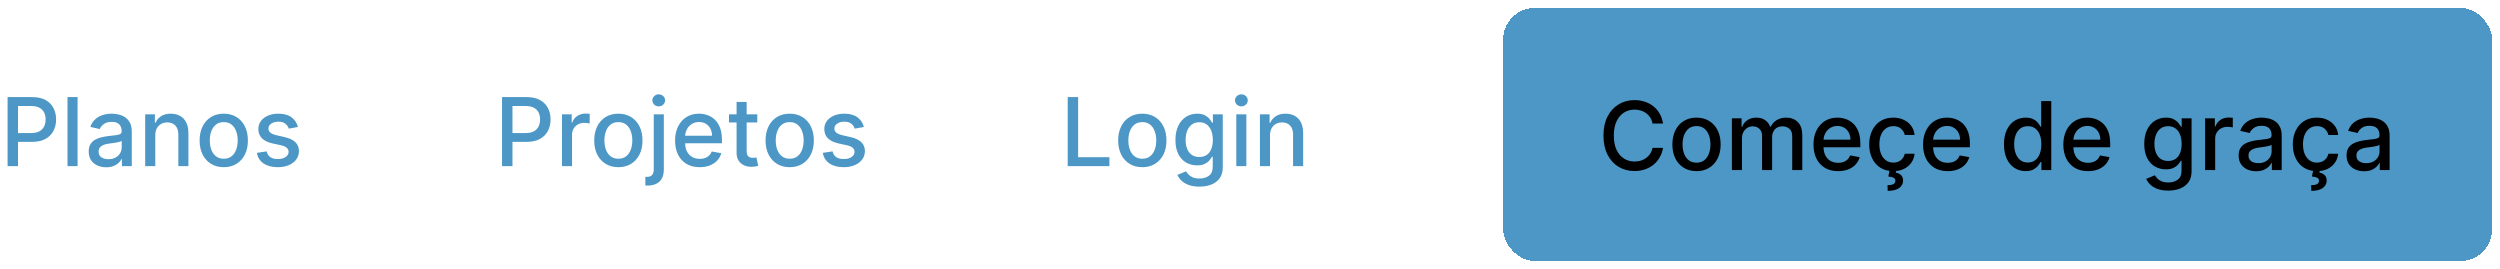 <svg width="632" height="68" viewBox="0 0 632 68" fill="none" xmlns="http://www.w3.org/2000/svg">
<path d="M1.918 42V24.546H8.139C9.497 24.546 10.622 24.793 11.514 25.287C12.406 25.781 13.074 26.457 13.517 27.315C13.96 28.168 14.182 29.128 14.182 30.196C14.182 31.27 13.957 32.236 13.508 33.094C13.065 33.946 12.395 34.622 11.497 35.122C10.605 35.617 9.483 35.864 8.131 35.864H3.852V33.631H7.892C8.75 33.631 9.446 33.483 9.98 33.188C10.514 32.886 10.906 32.477 11.156 31.96C11.406 31.443 11.531 30.855 11.531 30.196C11.531 29.537 11.406 28.952 11.156 28.44C10.906 27.929 10.511 27.528 9.972 27.239C9.438 26.949 8.733 26.804 7.858 26.804H4.551V42H1.918ZM19.613 24.546V42H17.065V24.546H19.613ZM26.851 42.29C26.021 42.29 25.271 42.136 24.601 41.83C23.93 41.517 23.399 41.065 23.007 40.474C22.621 39.883 22.428 39.159 22.428 38.301C22.428 37.562 22.57 36.955 22.854 36.477C23.138 36 23.521 35.622 24.004 35.344C24.487 35.065 25.027 34.855 25.624 34.713C26.22 34.571 26.828 34.463 27.447 34.389C28.232 34.298 28.868 34.224 29.357 34.168C29.845 34.105 30.2 34.006 30.422 33.869C30.643 33.733 30.754 33.511 30.754 33.205V33.145C30.754 32.401 30.544 31.824 30.124 31.415C29.709 31.006 29.09 30.801 28.266 30.801C27.408 30.801 26.732 30.991 26.237 31.372C25.749 31.747 25.41 32.165 25.223 32.625L22.828 32.08C23.112 31.284 23.527 30.642 24.072 30.153C24.624 29.659 25.257 29.301 25.973 29.079C26.689 28.852 27.442 28.739 28.232 28.739C28.754 28.739 29.308 28.801 29.893 28.926C30.484 29.046 31.035 29.267 31.547 29.591C32.064 29.915 32.487 30.378 32.817 30.98C33.146 31.577 33.311 32.352 33.311 33.307V42H30.822V40.21H30.72C30.555 40.54 30.308 40.864 29.979 41.182C29.649 41.5 29.226 41.764 28.709 41.974C28.192 42.185 27.572 42.29 26.851 42.29ZM27.405 40.244C28.109 40.244 28.712 40.105 29.212 39.827C29.717 39.548 30.101 39.185 30.362 38.736C30.629 38.281 30.763 37.795 30.763 37.278V35.591C30.672 35.682 30.496 35.767 30.234 35.847C29.979 35.92 29.686 35.986 29.357 36.043C29.027 36.094 28.706 36.142 28.393 36.188C28.081 36.227 27.82 36.261 27.609 36.29C27.115 36.352 26.663 36.457 26.254 36.605C25.851 36.753 25.527 36.966 25.283 37.244C25.044 37.517 24.925 37.881 24.925 38.335C24.925 38.966 25.158 39.443 25.624 39.767C26.09 40.085 26.683 40.244 27.405 40.244ZM39.254 34.227V42H36.705V28.909H39.151V31.04H39.313C39.614 30.347 40.086 29.79 40.728 29.369C41.376 28.949 42.191 28.739 43.174 28.739C44.066 28.739 44.847 28.926 45.518 29.301C46.188 29.671 46.708 30.222 47.077 30.954C47.447 31.688 47.631 32.594 47.631 33.673V42H45.083V33.98C45.083 33.031 44.836 32.29 44.342 31.756C43.847 31.216 43.168 30.946 42.305 30.946C41.714 30.946 41.188 31.074 40.728 31.329C40.273 31.585 39.913 31.96 39.646 32.455C39.384 32.943 39.254 33.534 39.254 34.227ZM56.563 42.264C55.336 42.264 54.265 41.983 53.35 41.42C52.435 40.858 51.725 40.071 51.219 39.06C50.714 38.048 50.461 36.867 50.461 35.514C50.461 34.156 50.714 32.969 51.219 31.952C51.725 30.935 52.435 30.145 53.35 29.582C54.265 29.02 55.336 28.739 56.563 28.739C57.791 28.739 58.861 29.02 59.776 29.582C60.691 30.145 61.401 30.935 61.907 31.952C62.413 32.969 62.666 34.156 62.666 35.514C62.666 36.867 62.413 38.048 61.907 39.06C61.401 40.071 60.691 40.858 59.776 41.42C58.861 41.983 57.791 42.264 56.563 42.264ZM56.572 40.125C57.367 40.125 58.026 39.915 58.549 39.494C59.072 39.074 59.458 38.514 59.708 37.815C59.964 37.117 60.092 36.347 60.092 35.506C60.092 34.67 59.964 33.903 59.708 33.205C59.458 32.5 59.072 31.935 58.549 31.509C58.026 31.082 57.367 30.869 56.572 30.869C55.771 30.869 55.106 31.082 54.577 31.509C54.055 31.935 53.666 32.5 53.41 33.205C53.16 33.903 53.035 34.67 53.035 35.506C53.035 36.347 53.16 37.117 53.41 37.815C53.666 38.514 54.055 39.074 54.577 39.494C55.106 39.915 55.771 40.125 56.572 40.125ZM75.32 32.105L73.01 32.514C72.913 32.219 72.76 31.938 72.55 31.671C72.345 31.403 72.067 31.185 71.715 31.014C71.362 30.844 70.922 30.759 70.394 30.759C69.672 30.759 69.07 30.921 68.587 31.244C68.104 31.562 67.862 31.974 67.862 32.48C67.862 32.918 68.024 33.27 68.348 33.537C68.672 33.804 69.195 34.023 69.916 34.193L71.996 34.67C73.2 34.949 74.098 35.378 74.689 35.957C75.28 36.537 75.575 37.29 75.575 38.216C75.575 39 75.348 39.699 74.894 40.312C74.445 40.92 73.817 41.398 73.01 41.744C72.209 42.091 71.28 42.264 70.223 42.264C68.757 42.264 67.561 41.952 66.635 41.327C65.709 40.696 65.141 39.801 64.93 38.642L67.394 38.267C67.547 38.909 67.862 39.395 68.34 39.724C68.817 40.048 69.439 40.21 70.206 40.21C71.041 40.21 71.709 40.037 72.209 39.69C72.709 39.338 72.959 38.909 72.959 38.403C72.959 37.994 72.805 37.651 72.499 37.372C72.197 37.094 71.734 36.883 71.109 36.742L68.894 36.256C67.672 35.977 66.769 35.534 66.183 34.926C65.604 34.318 65.314 33.548 65.314 32.617C65.314 31.844 65.53 31.168 65.962 30.588C66.394 30.009 66.99 29.557 67.751 29.233C68.513 28.903 69.385 28.739 70.368 28.739C71.783 28.739 72.896 29.046 73.709 29.659C74.521 30.267 75.058 31.082 75.32 32.105Z" fill="#4C97C5"/>
<path d="M126.918 42V24.546H133.139C134.497 24.546 135.622 24.793 136.514 25.287C137.406 25.781 138.074 26.457 138.517 27.315C138.96 28.168 139.182 29.128 139.182 30.196C139.182 31.27 138.957 32.236 138.509 33.094C138.065 33.946 137.395 34.622 136.497 35.122C135.605 35.617 134.483 35.864 133.131 35.864H128.852V33.631H132.892C133.75 33.631 134.446 33.483 134.98 33.188C135.514 32.886 135.906 32.477 136.156 31.96C136.406 31.443 136.531 30.855 136.531 30.196C136.531 29.537 136.406 28.952 136.156 28.44C135.906 27.929 135.511 27.528 134.972 27.239C134.438 26.949 133.733 26.804 132.858 26.804H129.551V42H126.918ZM142.065 42V28.909H144.528V30.989H144.664C144.903 30.284 145.323 29.73 145.925 29.327C146.533 28.918 147.221 28.713 147.988 28.713C148.147 28.713 148.335 28.719 148.55 28.73C148.772 28.741 148.945 28.756 149.07 28.773V31.21C148.968 31.182 148.786 31.151 148.525 31.116C148.263 31.077 148.002 31.057 147.741 31.057C147.138 31.057 146.602 31.185 146.13 31.44C145.664 31.69 145.295 32.04 145.022 32.489C144.749 32.932 144.613 33.438 144.613 34.006V42H142.065ZM156.321 42.264C155.094 42.264 154.023 41.983 153.108 41.42C152.193 40.858 151.483 40.071 150.977 39.06C150.472 38.048 150.219 36.867 150.219 35.514C150.219 34.156 150.472 32.969 150.977 31.952C151.483 30.935 152.193 30.145 153.108 29.582C154.023 29.02 155.094 28.739 156.321 28.739C157.548 28.739 158.619 29.02 159.534 29.582C160.449 30.145 161.159 30.935 161.665 31.952C162.17 32.969 162.423 34.156 162.423 35.514C162.423 36.867 162.17 38.048 161.665 39.06C161.159 40.071 160.449 40.858 159.534 41.42C158.619 41.983 157.548 42.264 156.321 42.264ZM156.33 40.125C157.125 40.125 157.784 39.915 158.307 39.494C158.83 39.074 159.216 38.514 159.466 37.815C159.722 37.117 159.849 36.347 159.849 35.506C159.849 34.67 159.722 33.903 159.466 33.205C159.216 32.5 158.83 31.935 158.307 31.509C157.784 31.082 157.125 30.869 156.33 30.869C155.528 30.869 154.864 31.082 154.335 31.509C153.813 31.935 153.423 32.5 153.168 33.205C152.918 33.903 152.793 34.67 152.793 35.506C152.793 36.347 152.918 37.117 153.168 37.815C153.423 38.514 153.813 39.074 154.335 39.494C154.864 39.915 155.528 40.125 156.33 40.125ZM165.268 28.909H167.816V42.852C167.816 43.727 167.657 44.466 167.339 45.068C167.026 45.67 166.56 46.128 165.941 46.44C165.327 46.753 164.569 46.909 163.665 46.909C163.575 46.909 163.489 46.909 163.41 46.909C163.325 46.909 163.237 46.906 163.146 46.901V44.71C163.225 44.71 163.296 44.71 163.359 44.71C163.415 44.71 163.481 44.71 163.555 44.71C164.157 44.71 164.592 44.548 164.859 44.224C165.131 43.906 165.268 43.443 165.268 42.835V28.909ZM166.529 26.889C166.086 26.889 165.705 26.741 165.387 26.446C165.075 26.145 164.918 25.787 164.918 25.372C164.918 24.952 165.075 24.594 165.387 24.298C165.705 23.997 166.086 23.847 166.529 23.847C166.972 23.847 167.35 23.997 167.663 24.298C167.981 24.594 168.14 24.952 168.14 25.372C168.14 25.787 167.981 26.145 167.663 26.446C167.35 26.741 166.972 26.889 166.529 26.889ZM176.886 42.264C175.597 42.264 174.486 41.989 173.554 41.438C172.628 40.881 171.912 40.099 171.406 39.094C170.906 38.082 170.656 36.898 170.656 35.54C170.656 34.199 170.906 33.017 171.406 31.994C171.912 30.972 172.616 30.173 173.52 29.599C174.429 29.026 175.491 28.739 176.707 28.739C177.446 28.739 178.162 28.861 178.855 29.105C179.548 29.349 180.17 29.733 180.722 30.256C181.273 30.778 181.707 31.457 182.026 32.293C182.344 33.122 182.503 34.131 182.503 35.318V36.222H172.097V34.312H180.006C180.006 33.642 179.869 33.048 179.597 32.531C179.324 32.008 178.94 31.597 178.446 31.296C177.957 30.994 177.384 30.844 176.724 30.844C176.009 30.844 175.384 31.02 174.849 31.372C174.321 31.719 173.912 32.173 173.622 32.736C173.338 33.293 173.196 33.898 173.196 34.551V36.043C173.196 36.918 173.349 37.662 173.656 38.276C173.969 38.889 174.403 39.358 174.96 39.682C175.517 40 176.168 40.159 176.912 40.159C177.395 40.159 177.835 40.091 178.233 39.955C178.631 39.812 178.974 39.602 179.264 39.324C179.554 39.045 179.776 38.702 179.929 38.293L182.341 38.727C182.148 39.438 181.801 40.06 181.301 40.594C180.807 41.122 180.185 41.534 179.435 41.83C178.69 42.119 177.841 42.264 176.886 42.264ZM191.441 28.909V30.954H184.29V28.909H191.441ZM186.208 25.773H188.756V38.156C188.756 38.651 188.83 39.023 188.978 39.273C189.126 39.517 189.316 39.685 189.549 39.776C189.788 39.861 190.046 39.903 190.325 39.903C190.529 39.903 190.708 39.889 190.862 39.861C191.015 39.832 191.134 39.81 191.219 39.793L191.68 41.898C191.532 41.955 191.322 42.011 191.049 42.068C190.776 42.131 190.435 42.165 190.026 42.17C189.356 42.182 188.731 42.062 188.151 41.812C187.572 41.562 187.103 41.176 186.745 40.653C186.387 40.131 186.208 39.474 186.208 38.685V25.773ZM199.634 42.264C198.406 42.264 197.335 41.983 196.42 41.42C195.506 40.858 194.795 40.071 194.29 39.06C193.784 38.048 193.531 36.867 193.531 35.514C193.531 34.156 193.784 32.969 194.29 31.952C194.795 30.935 195.506 30.145 196.42 29.582C197.335 29.02 198.406 28.739 199.634 28.739C200.861 28.739 201.932 29.02 202.847 29.582C203.761 30.145 204.472 30.935 204.977 31.952C205.483 32.969 205.736 34.156 205.736 35.514C205.736 36.867 205.483 38.048 204.977 39.06C204.472 40.071 203.761 40.858 202.847 41.42C201.932 41.983 200.861 42.264 199.634 42.264ZM199.642 40.125C200.438 40.125 201.097 39.915 201.619 39.494C202.142 39.074 202.528 38.514 202.778 37.815C203.034 37.117 203.162 36.347 203.162 35.506C203.162 34.67 203.034 33.903 202.778 33.205C202.528 32.5 202.142 31.935 201.619 31.509C201.097 31.082 200.438 30.869 199.642 30.869C198.841 30.869 198.176 31.082 197.648 31.509C197.125 31.935 196.736 32.5 196.48 33.205C196.23 33.903 196.105 34.67 196.105 35.506C196.105 36.347 196.23 37.117 196.48 37.815C196.736 38.514 197.125 39.074 197.648 39.494C198.176 39.915 198.841 40.125 199.642 40.125ZM218.39 32.105L216.08 32.514C215.984 32.219 215.83 31.938 215.62 31.671C215.415 31.403 215.137 31.185 214.785 31.014C214.433 30.844 213.992 30.759 213.464 30.759C212.742 30.759 212.14 30.921 211.657 31.244C211.174 31.562 210.933 31.974 210.933 32.48C210.933 32.918 211.094 33.27 211.418 33.537C211.742 33.804 212.265 34.023 212.987 34.193L215.066 34.67C216.271 34.949 217.168 35.378 217.759 35.957C218.35 36.537 218.646 37.29 218.646 38.216C218.646 39 218.418 39.699 217.964 40.312C217.515 40.92 216.887 41.398 216.08 41.744C215.279 42.091 214.35 42.264 213.293 42.264C211.827 42.264 210.631 41.952 209.705 41.327C208.779 40.696 208.211 39.801 208.001 38.642L210.464 38.267C210.617 38.909 210.933 39.395 211.41 39.724C211.887 40.048 212.509 40.21 213.276 40.21C214.112 40.21 214.779 40.037 215.279 39.69C215.779 39.338 216.029 38.909 216.029 38.403C216.029 37.994 215.876 37.651 215.569 37.372C215.268 37.094 214.805 36.883 214.18 36.742L211.964 36.256C210.742 35.977 209.839 35.534 209.254 34.926C208.674 34.318 208.384 33.548 208.384 32.617C208.384 31.844 208.6 31.168 209.032 30.588C209.464 30.009 210.06 29.557 210.822 29.233C211.583 28.903 212.455 28.739 213.438 28.739C214.853 28.739 215.967 29.046 216.779 29.659C217.592 30.267 218.129 31.082 218.39 32.105Z" fill="#4C97C5"/>
<path d="M269.918 42V24.546H272.551V39.733H280.46V42H269.918ZM288.774 42.264C287.547 42.264 286.476 41.983 285.561 41.42C284.646 40.858 283.936 40.071 283.43 39.06C282.925 38.048 282.672 36.867 282.672 35.514C282.672 34.156 282.925 32.969 283.43 31.952C283.936 30.935 284.646 30.145 285.561 29.582C286.476 29.02 287.547 28.739 288.774 28.739C290.001 28.739 291.072 29.02 291.987 29.582C292.902 30.145 293.612 30.935 294.118 31.952C294.624 32.969 294.876 34.156 294.876 35.514C294.876 36.867 294.624 38.048 294.118 39.06C293.612 40.071 292.902 40.858 291.987 41.42C291.072 41.983 290.001 42.264 288.774 42.264ZM288.783 40.125C289.578 40.125 290.237 39.915 290.76 39.494C291.283 39.074 291.669 38.514 291.919 37.815C292.175 37.117 292.303 36.347 292.303 35.506C292.303 34.67 292.175 33.903 291.919 33.205C291.669 32.5 291.283 31.935 290.76 31.509C290.237 31.082 289.578 30.869 288.783 30.869C287.982 30.869 287.317 31.082 286.788 31.509C286.266 31.935 285.876 32.5 285.621 33.205C285.371 33.903 285.246 34.67 285.246 35.506C285.246 36.347 285.371 37.117 285.621 37.815C285.876 38.514 286.266 39.074 286.788 39.494C287.317 39.915 287.982 40.125 288.783 40.125ZM303.21 47.182C302.17 47.182 301.275 47.045 300.525 46.773C299.781 46.5 299.173 46.139 298.701 45.69C298.229 45.242 297.877 44.75 297.644 44.216L299.835 43.312C299.988 43.562 300.192 43.827 300.448 44.105C300.71 44.389 301.062 44.631 301.505 44.83C301.954 45.028 302.531 45.128 303.235 45.128C304.201 45.128 304.999 44.892 305.63 44.42C306.261 43.955 306.576 43.21 306.576 42.188V39.614H306.414C306.261 39.892 306.039 40.202 305.749 40.543C305.465 40.883 305.073 41.179 304.573 41.429C304.073 41.679 303.423 41.804 302.621 41.804C301.587 41.804 300.656 41.562 299.826 41.08C299.002 40.591 298.349 39.872 297.866 38.923C297.388 37.969 297.15 36.795 297.15 35.403C297.15 34.011 297.386 32.818 297.857 31.824C298.335 30.829 298.988 30.068 299.817 29.54C300.647 29.006 301.587 28.739 302.638 28.739C303.451 28.739 304.107 28.875 304.607 29.148C305.107 29.415 305.496 29.727 305.775 30.085C306.059 30.443 306.278 30.759 306.431 31.031H306.619V28.909H309.116V42.29C309.116 43.415 308.854 44.338 308.332 45.06C307.809 45.781 307.102 46.315 306.21 46.662C305.323 47.008 304.323 47.182 303.21 47.182ZM303.184 39.69C303.917 39.69 304.536 39.52 305.042 39.179C305.553 38.832 305.94 38.338 306.201 37.696C306.468 37.048 306.602 36.273 306.602 35.369C306.602 34.489 306.471 33.713 306.21 33.043C305.948 32.372 305.565 31.849 305.059 31.474C304.553 31.094 303.928 30.903 303.184 30.903C302.417 30.903 301.778 31.102 301.266 31.5C300.755 31.892 300.369 32.426 300.107 33.102C299.852 33.778 299.724 34.534 299.724 35.369C299.724 36.227 299.854 36.98 300.116 37.628C300.377 38.276 300.763 38.781 301.275 39.145C301.792 39.508 302.428 39.69 303.184 39.69ZM312.533 42V28.909H315.082V42H312.533ZM313.82 26.889C313.377 26.889 312.996 26.741 312.678 26.446C312.366 26.145 312.21 25.787 312.21 25.372C312.21 24.952 312.366 24.594 312.678 24.298C312.996 23.997 313.377 23.847 313.82 23.847C314.263 23.847 314.641 23.997 314.954 24.298C315.272 24.594 315.431 24.952 315.431 25.372C315.431 25.787 315.272 26.145 314.954 26.446C314.641 26.741 314.263 26.889 313.82 26.889ZM321.058 34.227V42H318.51V28.909H320.956V31.04H321.118C321.419 30.347 321.891 29.79 322.533 29.369C323.18 28.949 323.996 28.739 324.979 28.739C325.871 28.739 326.652 28.926 327.322 29.301C327.993 29.671 328.513 30.222 328.882 30.954C329.251 31.688 329.436 32.594 329.436 33.673V42H326.888V33.98C326.888 33.031 326.641 32.29 326.146 31.756C325.652 31.216 324.973 30.946 324.109 30.946C323.518 30.946 322.993 31.074 322.533 31.329C322.078 31.585 321.717 31.96 321.45 32.455C321.189 32.943 321.058 33.534 321.058 34.227Z" fill="#4C97C5"/>
<g filter="url(#filter0_d_1_11293)">
<rect x="380" y="1" width="250" height="64" rx="8" fill="#4C97C5" shape-rendering="crispEdges"/>
<path d="M420.415 30.222H417.756C417.653 29.653 417.463 29.153 417.185 28.722C416.906 28.29 416.565 27.923 416.162 27.622C415.759 27.321 415.307 27.094 414.807 26.94C414.313 26.787 413.787 26.71 413.23 26.71C412.224 26.71 411.324 26.963 410.528 27.469C409.739 27.974 409.114 28.716 408.653 29.693C408.199 30.671 407.972 31.864 407.972 33.273C407.972 34.693 408.199 35.892 408.653 36.869C409.114 37.847 409.741 38.585 410.537 39.085C411.332 39.585 412.227 39.835 413.222 39.835C413.773 39.835 414.295 39.761 414.79 39.614C415.29 39.46 415.741 39.236 416.145 38.94C416.548 38.645 416.889 38.284 417.168 37.858C417.452 37.426 417.648 36.932 417.756 36.375L420.415 36.383C420.273 37.242 419.997 38.031 419.588 38.753C419.185 39.469 418.665 40.088 418.028 40.611C417.398 41.128 416.676 41.528 415.864 41.812C415.051 42.097 414.165 42.239 413.205 42.239C411.693 42.239 410.347 41.881 409.165 41.165C407.983 40.443 407.051 39.412 406.369 38.071C405.693 36.73 405.355 35.131 405.355 33.273C405.355 31.409 405.696 29.81 406.378 28.474C407.06 27.134 407.991 26.105 409.173 25.389C410.355 24.668 411.699 24.307 413.205 24.307C414.131 24.307 414.994 24.44 415.795 24.707C416.602 24.969 417.327 25.355 417.969 25.866C418.611 26.372 419.142 26.991 419.562 27.724C419.983 28.452 420.267 29.284 420.415 30.222ZM428.876 42.264C427.648 42.264 426.577 41.983 425.663 41.42C424.748 40.858 424.038 40.071 423.532 39.06C423.026 38.048 422.773 36.867 422.773 35.514C422.773 34.156 423.026 32.969 423.532 31.952C424.038 30.935 424.748 30.145 425.663 29.582C426.577 29.02 427.648 28.739 428.876 28.739C430.103 28.739 431.174 29.02 432.089 29.582C433.004 30.145 433.714 30.935 434.219 31.952C434.725 32.969 434.978 34.156 434.978 35.514C434.978 36.867 434.725 38.048 434.219 39.06C433.714 40.071 433.004 40.858 432.089 41.42C431.174 41.983 430.103 42.264 428.876 42.264ZM428.884 40.125C429.68 40.125 430.339 39.915 430.862 39.494C431.384 39.074 431.771 38.514 432.021 37.815C432.276 37.117 432.404 36.347 432.404 35.506C432.404 34.67 432.276 33.903 432.021 33.205C431.771 32.5 431.384 31.935 430.862 31.509C430.339 31.082 429.68 30.869 428.884 30.869C428.083 30.869 427.418 31.082 426.89 31.509C426.367 31.935 425.978 32.5 425.722 33.205C425.472 33.903 425.347 34.67 425.347 35.506C425.347 36.347 425.472 37.117 425.722 37.815C425.978 38.514 426.367 39.074 426.89 39.494C427.418 39.915 428.083 40.125 428.884 40.125ZM437.822 42V28.909H440.268V31.04H440.43C440.703 30.318 441.149 29.756 441.768 29.352C442.388 28.943 443.129 28.739 443.993 28.739C444.868 28.739 445.601 28.943 446.192 29.352C446.788 29.761 447.229 30.324 447.513 31.04H447.649C447.962 30.341 448.459 29.784 449.141 29.369C449.822 28.949 450.635 28.739 451.578 28.739C452.766 28.739 453.734 29.111 454.484 29.855C455.24 30.599 455.618 31.722 455.618 33.222V42H453.07V33.46C453.07 32.574 452.828 31.932 452.345 31.534C451.862 31.136 451.286 30.938 450.615 30.938C449.786 30.938 449.141 31.193 448.68 31.704C448.22 32.21 447.99 32.861 447.99 33.656V42H445.45V33.298C445.45 32.588 445.229 32.017 444.786 31.585C444.342 31.153 443.766 30.938 443.055 30.938C442.572 30.938 442.126 31.065 441.717 31.321C441.314 31.571 440.987 31.921 440.737 32.369C440.493 32.818 440.371 33.338 440.371 33.929V42H437.822ZM464.675 42.264C463.386 42.264 462.275 41.989 461.343 41.438C460.417 40.881 459.701 40.099 459.195 39.094C458.695 38.082 458.445 36.898 458.445 35.54C458.445 34.199 458.695 33.017 459.195 31.994C459.701 30.972 460.406 30.173 461.309 29.599C462.218 29.026 463.281 28.739 464.496 28.739C465.235 28.739 465.951 28.861 466.644 29.105C467.337 29.349 467.96 29.733 468.511 30.256C469.062 30.778 469.496 31.457 469.815 32.293C470.133 33.122 470.292 34.131 470.292 35.318V36.222H459.886V34.312H467.795C467.795 33.642 467.658 33.048 467.386 32.531C467.113 32.008 466.729 31.597 466.235 31.296C465.746 30.994 465.173 30.844 464.513 30.844C463.798 30.844 463.173 31.02 462.638 31.372C462.11 31.719 461.701 32.173 461.411 32.736C461.127 33.293 460.985 33.898 460.985 34.551V36.043C460.985 36.918 461.138 37.662 461.445 38.276C461.758 38.889 462.192 39.358 462.749 39.682C463.306 40 463.957 40.159 464.701 40.159C465.184 40.159 465.624 40.091 466.022 39.955C466.42 39.812 466.763 39.602 467.053 39.324C467.343 39.045 467.565 38.702 467.718 38.293L470.13 38.727C469.937 39.438 469.59 40.06 469.09 40.594C468.596 41.122 467.974 41.534 467.224 41.83C466.479 42.119 465.63 42.264 464.675 42.264ZM478.634 42.264C477.366 42.264 476.276 41.977 475.361 41.403C474.452 40.824 473.753 40.026 473.264 39.008C472.776 37.992 472.531 36.827 472.531 35.514C472.531 34.185 472.781 33.011 473.281 31.994C473.781 30.972 474.486 30.173 475.395 29.599C476.304 29.026 477.375 28.739 478.608 28.739C479.602 28.739 480.489 28.923 481.267 29.293C482.045 29.656 482.673 30.168 483.151 30.827C483.634 31.486 483.92 32.256 484.011 33.136H481.531C481.395 32.523 481.082 31.994 480.594 31.551C480.111 31.108 479.463 30.886 478.651 30.886C477.94 30.886 477.318 31.074 476.784 31.449C476.256 31.818 475.844 32.347 475.548 33.034C475.253 33.716 475.105 34.523 475.105 35.455C475.105 36.409 475.25 37.233 475.54 37.926C475.83 38.619 476.239 39.156 476.767 39.537C477.301 39.918 477.929 40.108 478.651 40.108C479.134 40.108 479.571 40.02 479.963 39.844C480.361 39.662 480.693 39.403 480.96 39.068C481.233 38.733 481.423 38.33 481.531 37.858H484.011C483.92 38.705 483.645 39.46 483.185 40.125C482.724 40.79 482.108 41.312 481.335 41.693C480.568 42.074 479.668 42.264 478.634 42.264ZM477.713 41.932H479.384L479.247 42.631C479.741 42.71 480.173 42.909 480.543 43.227C480.912 43.545 481.097 44.026 481.097 44.668C481.102 45.435 480.77 46.057 480.099 46.534C479.435 47.011 478.472 47.25 477.21 47.25L477.159 45.827C477.75 45.827 478.227 45.742 478.591 45.571C478.96 45.401 479.148 45.125 479.153 44.744C479.159 44.364 479.017 44.097 478.727 43.943C478.443 43.79 477.989 43.682 477.364 43.619L477.713 41.932ZM492.379 42.264C491.089 42.264 489.978 41.989 489.046 41.438C488.12 40.881 487.404 40.099 486.898 39.094C486.398 38.082 486.148 36.898 486.148 35.54C486.148 34.199 486.398 33.017 486.898 31.994C487.404 30.972 488.109 30.173 489.012 29.599C489.921 29.026 490.984 28.739 492.2 28.739C492.938 28.739 493.654 28.861 494.347 29.105C495.04 29.349 495.663 29.733 496.214 30.256C496.765 30.778 497.2 31.457 497.518 32.293C497.836 33.122 497.995 34.131 497.995 35.318V36.222H487.589V34.312H495.498C495.498 33.642 495.362 33.048 495.089 32.531C494.816 32.008 494.433 31.597 493.938 31.296C493.45 30.994 492.876 30.844 492.217 30.844C491.501 30.844 490.876 31.02 490.342 31.372C489.813 31.719 489.404 32.173 489.114 32.736C488.83 33.293 488.688 33.898 488.688 34.551V36.043C488.688 36.918 488.842 37.662 489.148 38.276C489.461 38.889 489.896 39.358 490.452 39.682C491.009 40 491.66 40.159 492.404 40.159C492.887 40.159 493.327 40.091 493.725 39.955C494.123 39.812 494.467 39.602 494.756 39.324C495.046 39.045 495.268 38.702 495.421 38.293L497.833 38.727C497.64 39.438 497.293 40.06 496.793 40.594C496.299 41.122 495.677 41.534 494.927 41.83C494.183 42.119 493.333 42.264 492.379 42.264ZM512.075 42.256C511.018 42.256 510.075 41.986 509.245 41.446C508.421 40.901 507.773 40.125 507.302 39.119C506.836 38.108 506.603 36.895 506.603 35.48C506.603 34.065 506.839 32.855 507.31 31.849C507.788 30.844 508.441 30.074 509.271 29.54C510.1 29.006 511.04 28.739 512.092 28.739C512.904 28.739 513.558 28.875 514.052 29.148C514.552 29.415 514.938 29.727 515.211 30.085C515.489 30.443 515.705 30.759 515.859 31.031H516.012V24.546H518.56V42H516.072V39.963H515.859C515.705 40.242 515.484 40.56 515.194 40.918C514.91 41.276 514.518 41.588 514.018 41.855C513.518 42.122 512.87 42.256 512.075 42.256ZM512.637 40.082C513.37 40.082 513.989 39.889 514.495 39.503C515.006 39.111 515.393 38.568 515.654 37.875C515.921 37.182 516.055 36.375 516.055 35.455C516.055 34.545 515.924 33.75 515.663 33.068C515.401 32.386 515.018 31.855 514.512 31.474C514.006 31.094 513.381 30.903 512.637 30.903C511.87 30.903 511.231 31.102 510.719 31.5C510.208 31.898 509.822 32.44 509.56 33.128C509.305 33.815 509.177 34.591 509.177 35.455C509.177 36.33 509.308 37.117 509.569 37.815C509.83 38.514 510.217 39.068 510.728 39.477C511.245 39.881 511.881 40.082 512.637 40.082ZM527.839 42.264C526.55 42.264 525.439 41.989 524.507 41.438C523.581 40.881 522.865 40.099 522.359 39.094C521.859 38.082 521.609 36.898 521.609 35.54C521.609 34.199 521.859 33.017 522.359 31.994C522.865 30.972 523.57 30.173 524.473 29.599C525.382 29.026 526.445 28.739 527.661 28.739C528.399 28.739 529.115 28.861 529.808 29.105C530.501 29.349 531.124 29.733 531.675 30.256C532.226 30.778 532.661 31.457 532.979 32.293C533.297 33.122 533.456 34.131 533.456 35.318V36.222H523.05V34.312H530.959C530.959 33.642 530.822 33.048 530.55 32.531C530.277 32.008 529.893 31.597 529.399 31.296C528.911 30.994 528.337 30.844 527.678 30.844C526.962 30.844 526.337 31.02 525.803 31.372C525.274 31.719 524.865 32.173 524.575 32.736C524.291 33.293 524.149 33.898 524.149 34.551V36.043C524.149 36.918 524.303 37.662 524.609 38.276C524.922 38.889 525.357 39.358 525.913 39.682C526.47 40 527.121 40.159 527.865 40.159C528.348 40.159 528.788 40.091 529.186 39.955C529.584 39.812 529.928 39.602 530.217 39.324C530.507 39.045 530.729 38.702 530.882 38.293L533.294 38.727C533.101 39.438 532.754 40.06 532.254 40.594C531.76 41.122 531.138 41.534 530.388 41.83C529.643 42.119 528.794 42.264 527.839 42.264ZM548.124 47.182C547.084 47.182 546.189 47.045 545.439 46.773C544.695 46.5 544.087 46.139 543.615 45.69C543.143 45.242 542.791 44.75 542.558 44.216L544.749 43.312C544.902 43.562 545.107 43.827 545.362 44.105C545.624 44.389 545.976 44.631 546.419 44.83C546.868 45.028 547.445 45.128 548.149 45.128C549.115 45.128 549.913 44.892 550.544 44.42C551.175 43.955 551.49 43.21 551.49 42.188V39.614H551.328C551.175 39.892 550.953 40.202 550.663 40.543C550.379 40.883 549.987 41.179 549.487 41.429C548.987 41.679 548.337 41.804 547.536 41.804C546.501 41.804 545.57 41.562 544.74 41.08C543.916 40.591 543.263 39.872 542.78 38.923C542.303 37.969 542.064 36.795 542.064 35.403C542.064 34.011 542.3 32.818 542.771 31.824C543.249 30.829 543.902 30.068 544.732 29.54C545.561 29.006 546.501 28.739 547.553 28.739C548.365 28.739 549.021 28.875 549.521 29.148C550.021 29.415 550.411 29.727 550.689 30.085C550.973 30.443 551.192 30.759 551.345 31.031H551.533V28.909H554.03V42.29C554.03 43.415 553.768 44.338 553.246 45.06C552.723 45.781 552.016 46.315 551.124 46.662C550.237 47.008 549.237 47.182 548.124 47.182ZM548.098 39.69C548.831 39.69 549.45 39.52 549.956 39.179C550.467 38.832 550.854 38.338 551.115 37.696C551.382 37.048 551.516 36.273 551.516 35.369C551.516 34.489 551.385 33.713 551.124 33.043C550.862 32.372 550.479 31.849 549.973 31.474C549.467 31.094 548.842 30.903 548.098 30.903C547.331 30.903 546.692 31.102 546.18 31.5C545.669 31.892 545.283 32.426 545.021 33.102C544.766 33.778 544.638 34.534 544.638 35.369C544.638 36.227 544.768 36.98 545.03 37.628C545.291 38.276 545.678 38.781 546.189 39.145C546.706 39.508 547.342 39.69 548.098 39.69ZM557.447 42V28.909H559.911V30.989H560.047C560.286 30.284 560.706 29.73 561.308 29.327C561.916 28.918 562.604 28.713 563.371 28.713C563.53 28.713 563.717 28.719 563.933 28.73C564.155 28.741 564.328 28.756 564.453 28.773V31.21C564.351 31.182 564.169 31.151 563.908 31.116C563.646 31.077 563.385 31.057 563.124 31.057C562.521 31.057 561.984 31.185 561.513 31.44C561.047 31.69 560.678 32.04 560.405 32.489C560.132 32.932 559.996 33.438 559.996 34.006V42H557.447ZM570.351 42.29C569.521 42.29 568.771 42.136 568.101 41.83C567.43 41.517 566.899 41.065 566.507 40.474C566.121 39.883 565.928 39.159 565.928 38.301C565.928 37.562 566.07 36.955 566.354 36.477C566.638 36 567.021 35.622 567.504 35.344C567.987 35.065 568.527 34.855 569.124 34.713C569.72 34.571 570.328 34.463 570.947 34.389C571.732 34.298 572.368 34.224 572.857 34.168C573.345 34.105 573.7 34.006 573.922 33.869C574.143 33.733 574.254 33.511 574.254 33.205V33.145C574.254 32.401 574.044 31.824 573.624 31.415C573.209 31.006 572.589 30.801 571.766 30.801C570.908 30.801 570.232 30.991 569.737 31.372C569.249 31.747 568.911 32.165 568.723 32.625L566.328 32.08C566.612 31.284 567.027 30.642 567.572 30.153C568.124 29.659 568.757 29.301 569.473 29.079C570.189 28.852 570.942 28.739 571.732 28.739C572.254 28.739 572.808 28.801 573.393 28.926C573.984 29.046 574.536 29.267 575.047 29.591C575.564 29.915 575.987 30.378 576.317 30.98C576.646 31.577 576.811 32.352 576.811 33.307V42H574.322V40.21H574.22C574.055 40.54 573.808 40.864 573.479 41.182C573.149 41.5 572.726 41.764 572.209 41.974C571.692 42.185 571.072 42.29 570.351 42.29ZM570.905 40.244C571.609 40.244 572.212 40.105 572.712 39.827C573.217 39.548 573.601 39.185 573.862 38.736C574.129 38.281 574.263 37.795 574.263 37.278V35.591C574.172 35.682 573.996 35.767 573.734 35.847C573.479 35.92 573.186 35.986 572.857 36.043C572.527 36.094 572.206 36.142 571.893 36.188C571.581 36.227 571.32 36.261 571.109 36.29C570.615 36.352 570.163 36.457 569.754 36.605C569.351 36.753 569.027 36.966 568.783 37.244C568.544 37.517 568.425 37.881 568.425 38.335C568.425 38.966 568.658 39.443 569.124 39.767C569.589 40.085 570.183 40.244 570.905 40.244ZM585.719 42.264C584.452 42.264 583.362 41.977 582.447 41.403C581.538 40.824 580.839 40.026 580.35 39.008C579.862 37.992 579.617 36.827 579.617 35.514C579.617 34.185 579.867 33.011 580.367 31.994C580.867 30.972 581.572 30.173 582.481 29.599C583.39 29.026 584.461 28.739 585.694 28.739C586.688 28.739 587.575 28.923 588.353 29.293C589.131 29.656 589.759 30.168 590.237 30.827C590.719 31.486 591.006 32.256 591.097 33.136H588.617C588.481 32.523 588.168 31.994 587.68 31.551C587.197 31.108 586.549 30.886 585.737 30.886C585.026 30.886 584.404 31.074 583.87 31.449C583.342 31.818 582.93 32.347 582.634 33.034C582.339 33.716 582.191 34.523 582.191 35.455C582.191 36.409 582.336 37.233 582.626 37.926C582.915 38.619 583.325 39.156 583.853 39.537C584.387 39.918 585.015 40.108 585.737 40.108C586.219 40.108 586.657 40.02 587.049 39.844C587.447 39.662 587.779 39.403 588.046 39.068C588.319 38.733 588.509 38.33 588.617 37.858H591.097C591.006 38.705 590.731 39.46 590.271 40.125C589.81 40.79 589.194 41.312 588.421 41.693C587.654 42.074 586.754 42.264 585.719 42.264ZM584.799 41.932H586.469L586.333 42.631C586.827 42.71 587.259 42.909 587.629 43.227C587.998 43.545 588.183 44.026 588.183 44.668C588.188 45.435 587.856 46.057 587.185 46.534C586.521 47.011 585.558 47.25 584.296 47.25L584.245 45.827C584.836 45.827 585.313 45.742 585.677 45.571C586.046 45.401 586.234 45.125 586.239 44.744C586.245 44.364 586.103 44.097 585.813 43.943C585.529 43.79 585.075 43.682 584.45 43.619L584.799 41.932ZM597.632 42.29C596.803 42.29 596.053 42.136 595.382 41.83C594.712 41.517 594.18 41.065 593.788 40.474C593.402 39.883 593.209 39.159 593.209 38.301C593.209 37.562 593.351 36.955 593.635 36.477C593.919 36 594.303 35.622 594.786 35.344C595.268 35.065 595.808 34.855 596.405 34.713C597.001 34.571 597.609 34.463 598.229 34.389C599.013 34.298 599.649 34.224 600.138 34.168C600.626 34.105 600.982 34.006 601.203 33.869C601.425 33.733 601.536 33.511 601.536 33.205V33.145C601.536 32.401 601.325 31.824 600.905 31.415C600.49 31.006 599.871 30.801 599.047 30.801C598.189 30.801 597.513 30.991 597.018 31.372C596.53 31.747 596.192 32.165 596.004 32.625L593.609 32.08C593.893 31.284 594.308 30.642 594.854 30.153C595.405 29.659 596.038 29.301 596.754 29.079C597.47 28.852 598.223 28.739 599.013 28.739C599.536 28.739 600.089 28.801 600.675 28.926C601.266 29.046 601.817 29.267 602.328 29.591C602.845 29.915 603.268 30.378 603.598 30.98C603.928 31.577 604.092 32.352 604.092 33.307V42H601.604V40.21H601.501C601.337 40.54 601.089 40.864 600.76 41.182C600.43 41.5 600.007 41.764 599.49 41.974C598.973 42.185 598.354 42.29 597.632 42.29ZM598.186 40.244C598.891 40.244 599.493 40.105 599.993 39.827C600.499 39.548 600.882 39.185 601.143 38.736C601.411 38.281 601.544 37.795 601.544 37.278V35.591C601.453 35.682 601.277 35.767 601.016 35.847C600.76 35.92 600.467 35.986 600.138 36.043C599.808 36.094 599.487 36.142 599.175 36.188C598.862 36.227 598.601 36.261 598.391 36.29C597.896 36.352 597.445 36.457 597.036 36.605C596.632 36.753 596.308 36.966 596.064 37.244C595.825 37.517 595.706 37.881 595.706 38.335C595.706 38.966 595.939 39.443 596.405 39.767C596.871 40.085 597.464 40.244 598.186 40.244Z" fill="black"/>
</g>
<defs>
<filter id="filter0_d_1_11293" x="378" y="0" width="254" height="68" filterUnits="userSpaceOnUse" color-interpolation-filters="sRGB">
<feFlood flood-opacity="0" result="BackgroundImageFix"/>
<feColorMatrix in="SourceAlpha" type="matrix" values="0 0 0 0 0 0 0 0 0 0 0 0 0 0 0 0 0 0 127 0" result="hardAlpha"/>
<feOffset dy="1"/>
<feGaussianBlur stdDeviation="1"/>
<feComposite in2="hardAlpha" operator="out"/>
<feColorMatrix type="matrix" values="0 0 0 0 0 0 0 0 0 0 0 0 0 0 0 0 0 0 0.05 0"/>
<feBlend mode="normal" in2="BackgroundImageFix" result="effect1_dropShadow_1_11293"/>
<feBlend mode="normal" in="SourceGraphic" in2="effect1_dropShadow_1_11293" result="shape"/>
</filter>
</defs>
</svg>

